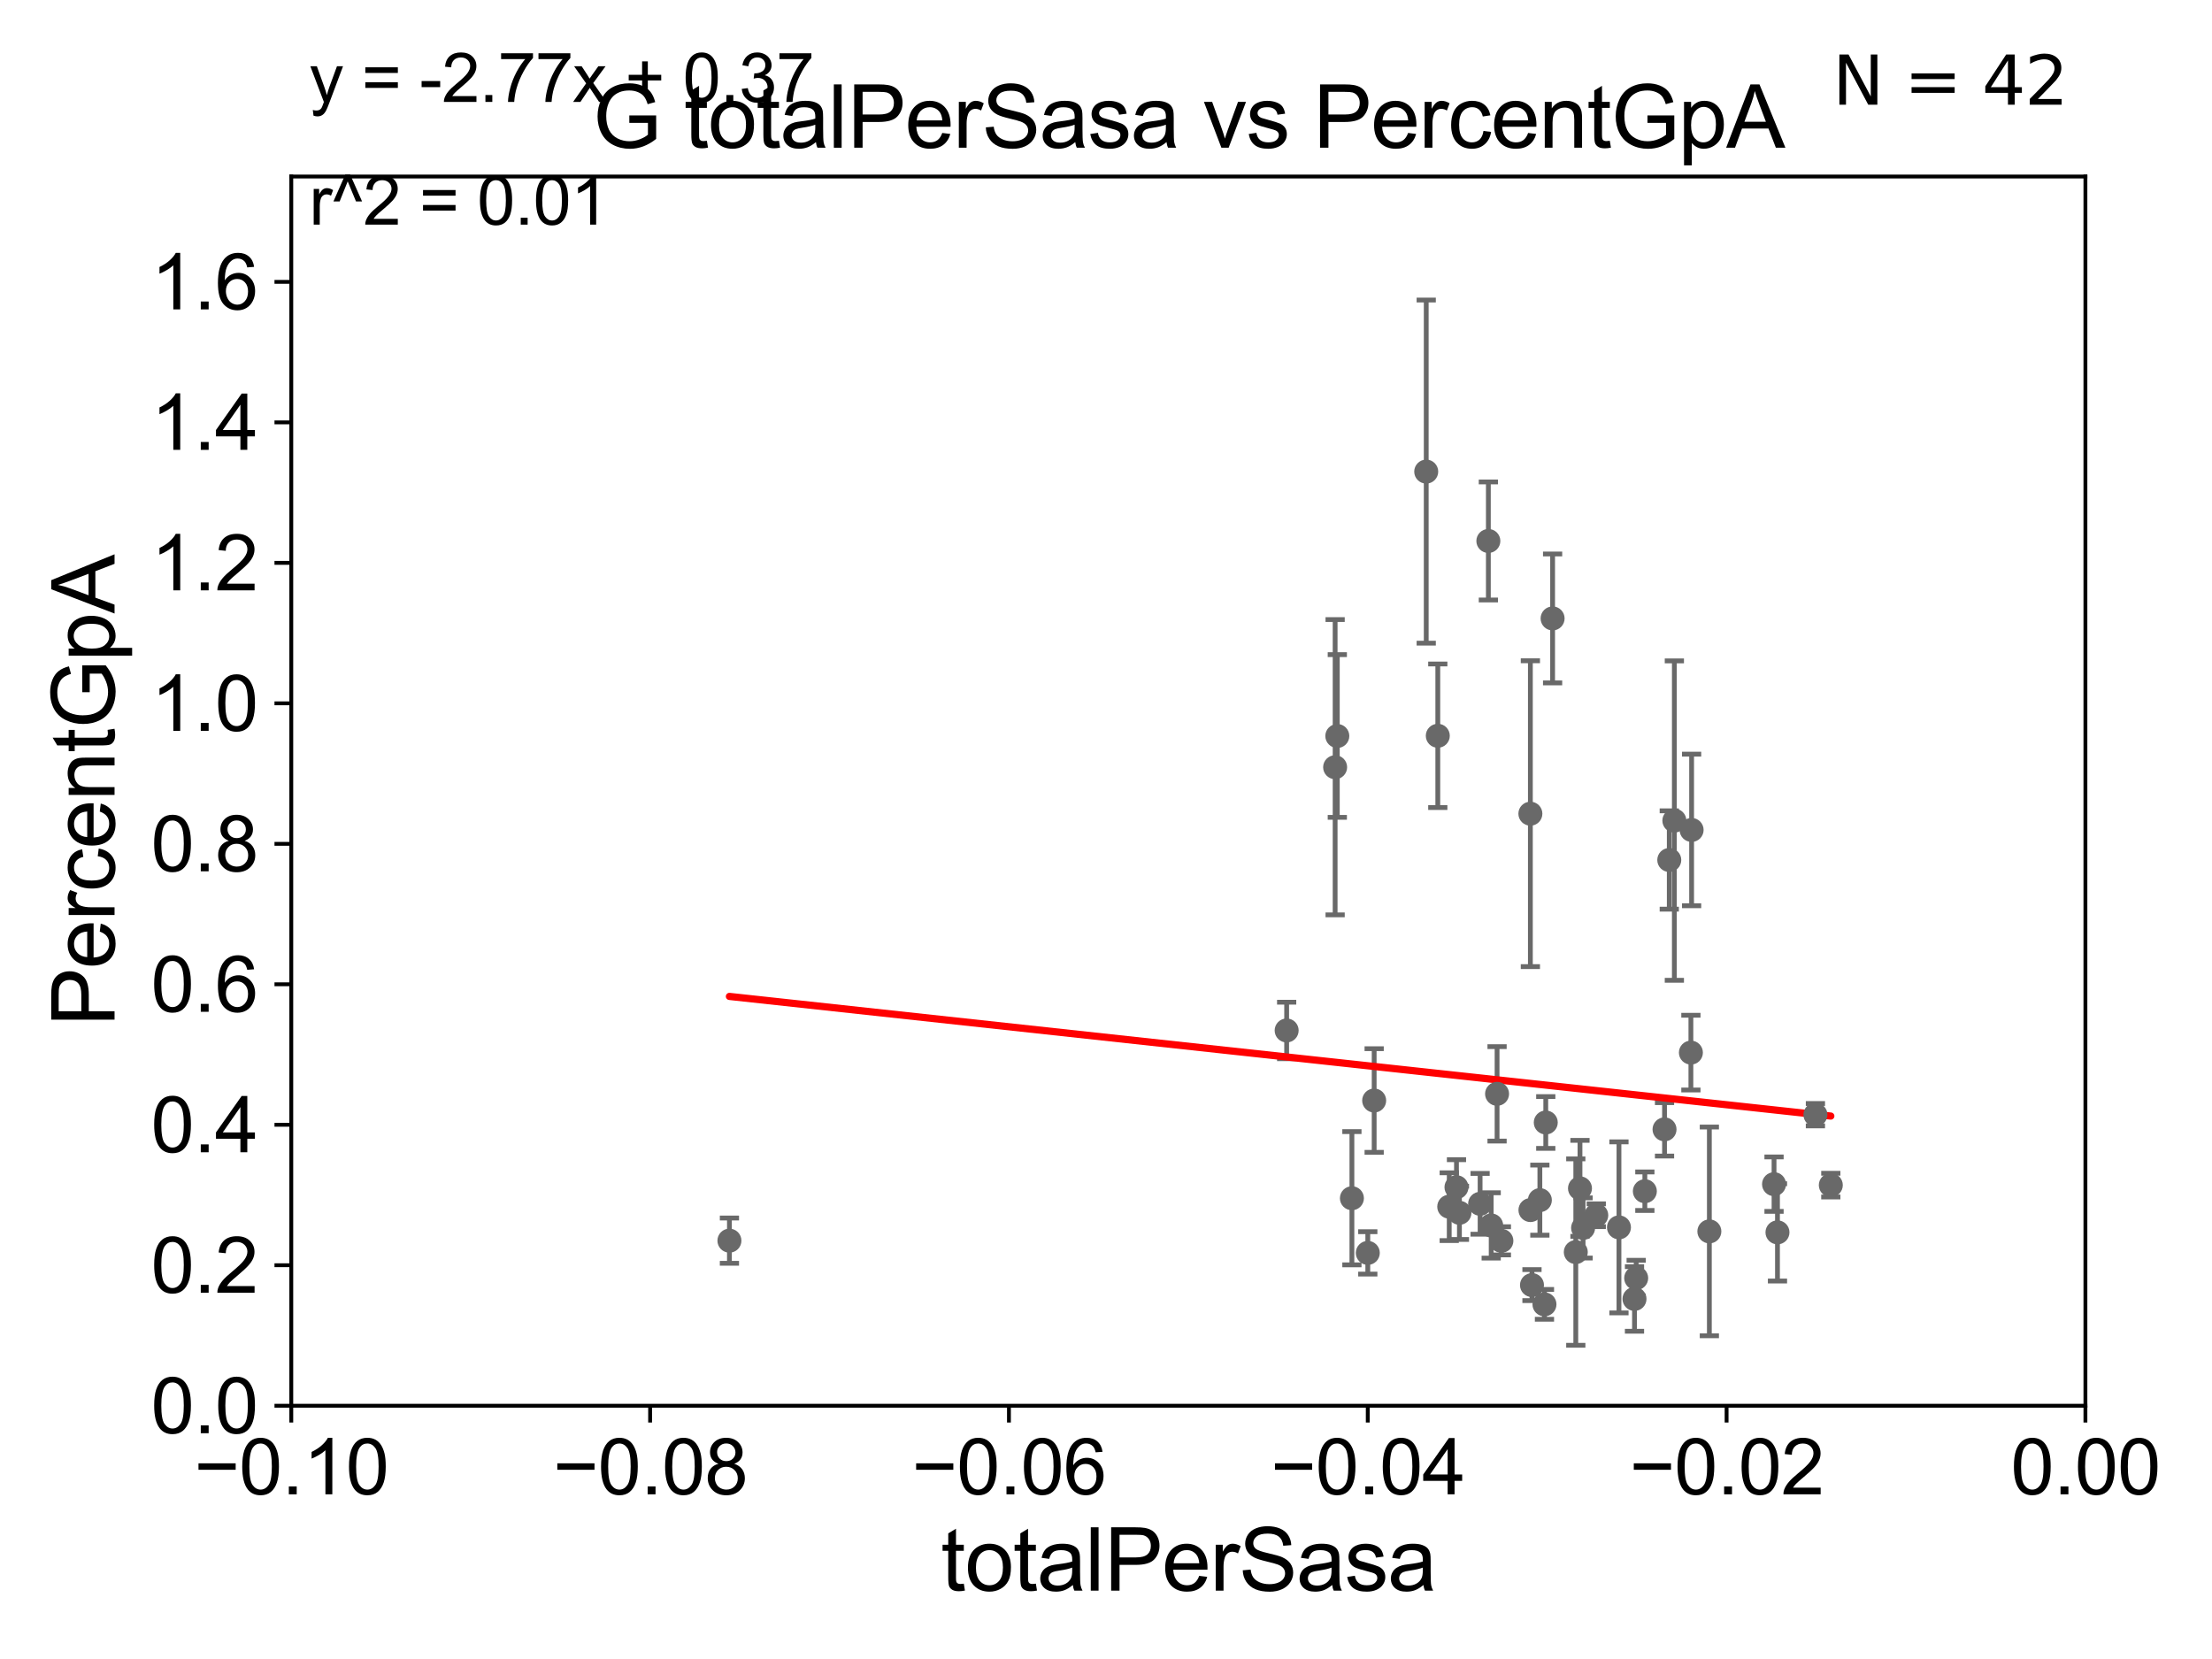 <?xml version="1.0" encoding="utf-8" standalone="no"?>
<!DOCTYPE svg PUBLIC "-//W3C//DTD SVG 1.1//EN"
  "http://www.w3.org/Graphics/SVG/1.1/DTD/svg11.dtd">
<svg xmlns:xlink="http://www.w3.org/1999/xlink" width="460.8pt" height="345.6pt" viewBox="0 0 460.8 345.6" xmlns="http://www.w3.org/2000/svg" version="1.1">
 <defs>
  <style type="text/css">*{stroke-linejoin: round; stroke-linecap: butt}</style>
 </defs>
 <g id="figure_1">
  <g id="patch_1">
   <path d="M 0 345.6 
L 460.8 345.6 
L 460.8 0 
L 0 0 
z
" style="fill: #ffffff"/>
  </g>
  <g id="axes_1">
   <g id="patch_2">
    <path d="M 60.68 292.84 
L 434.43 292.84 
L 434.43 36.775 
L 60.68 36.775 
z
" style="fill: #ffffff"/>
   </g>
   <g id="PathCollection_1">
    <defs>
     <path id="m8cfc35ff78" d="M 0 1.118 
C 0.297 1.118 0.581 1 0.791 0.791 
C 1 0.581 1.118 0.297 1.118 0 
C 1.118 -0.297 1 -0.581 0.791 -0.791 
C 0.581 -1 0.297 -1.118 0 -1.118 
C -0.297 -1.118 -0.581 -1 -0.791 -0.791 
C -1 -0.581 -1.118 -0.297 -1.118 0 
C -1.118 0.297 -1 0.581 -0.791 0.791 
C -0.581 1 -0.297 1.118 0 1.118 
z
" style="stroke: #696969"/>
    </defs>
    <g clip-path="url(#pf49c58fc4a)">
     <use xlink:href="#m8cfc35ff78" x="352.394" y="172.893" style="fill: #696969; stroke: #696969"/>
     <use xlink:href="#m8cfc35ff78" x="310.643" y="255.283" style="fill: #696969; stroke: #696969"/>
     <use xlink:href="#m8cfc35ff78" x="303.411" y="247.319" style="fill: #696969; stroke: #696969"/>
     <use xlink:href="#m8cfc35ff78" x="348.8" y="170.946" style="fill: #696969; stroke: #696969"/>
     <use xlink:href="#m8cfc35ff78" x="318.819" y="252.081" style="fill: #696969; stroke: #696969"/>
     <use xlink:href="#m8cfc35ff78" x="356.091" y="256.522" style="fill: #696969; stroke: #696969"/>
     <use xlink:href="#m8cfc35ff78" x="318.806" y="169.507" style="fill: #696969; stroke: #696969"/>
     <use xlink:href="#m8cfc35ff78" x="328.266" y="260.834" style="fill: #696969; stroke: #696969"/>
     <use xlink:href="#m8cfc35ff78" x="304.025" y="252.65" style="fill: #696969; stroke: #696969"/>
     <use xlink:href="#m8cfc35ff78" x="310.052" y="112.694" style="fill: #696969; stroke: #696969"/>
     <use xlink:href="#m8cfc35ff78" x="268.033" y="214.664" style="fill: #696969; stroke: #696969"/>
     <use xlink:href="#m8cfc35ff78" x="299.519" y="153.276" style="fill: #696969; stroke: #696969"/>
     <use xlink:href="#m8cfc35ff78" x="320.782" y="250.009" style="fill: #696969; stroke: #696969"/>
     <use xlink:href="#m8cfc35ff78" x="308.333" y="250.776" style="fill: #696969; stroke: #696969"/>
     <use xlink:href="#m8cfc35ff78" x="311.867" y="227.866" style="fill: #696969; stroke: #696969"/>
     <use xlink:href="#m8cfc35ff78" x="340.495" y="270.59" style="fill: #696969; stroke: #696969"/>
     <use xlink:href="#m8cfc35ff78" x="301.902" y="251.376" style="fill: #696969; stroke: #696969"/>
     <use xlink:href="#m8cfc35ff78" x="281.627" y="249.613" style="fill: #696969; stroke: #696969"/>
     <use xlink:href="#m8cfc35ff78" x="319.139" y="267.707" style="fill: #696969; stroke: #696969"/>
     <use xlink:href="#m8cfc35ff78" x="321.74" y="271.722" style="fill: #696969; stroke: #696969"/>
     <use xlink:href="#m8cfc35ff78" x="352.245" y="219.277" style="fill: #696969; stroke: #696969"/>
     <use xlink:href="#m8cfc35ff78" x="322.011" y="233.836" style="fill: #696969; stroke: #696969"/>
     <use xlink:href="#m8cfc35ff78" x="329.787" y="255.803" style="fill: #696969; stroke: #696969"/>
     <use xlink:href="#m8cfc35ff78" x="284.937" y="261.002" style="fill: #696969; stroke: #696969"/>
     <use xlink:href="#m8cfc35ff78" x="151.953" y="258.452" style="fill: #696969; stroke: #696969"/>
     <use xlink:href="#m8cfc35ff78" x="378.185" y="232.212" style="fill: #696969; stroke: #696969"/>
     <use xlink:href="#m8cfc35ff78" x="381.391" y="246.885" style="fill: #696969; stroke: #696969"/>
     <use xlink:href="#m8cfc35ff78" x="369.565" y="246.685" style="fill: #696969; stroke: #696969"/>
     <use xlink:href="#m8cfc35ff78" x="370.281" y="256.723" style="fill: #696969; stroke: #696969"/>
     <use xlink:href="#m8cfc35ff78" x="347.74" y="179.153" style="fill: #696969; stroke: #696969"/>
     <use xlink:href="#m8cfc35ff78" x="286.264" y="229.259" style="fill: #696969; stroke: #696969"/>
     <use xlink:href="#m8cfc35ff78" x="346.752" y="235.267" style="fill: #696969; stroke: #696969"/>
     <use xlink:href="#m8cfc35ff78" x="312.766" y="258.487" style="fill: #696969; stroke: #696969"/>
     <use xlink:href="#m8cfc35ff78" x="337.26" y="255.685" style="fill: #696969; stroke: #696969"/>
     <use xlink:href="#m8cfc35ff78" x="278.132" y="159.824" style="fill: #696969; stroke: #696969"/>
     <use xlink:href="#m8cfc35ff78" x="297.108" y="98.244" style="fill: #696969; stroke: #696969"/>
     <use xlink:href="#m8cfc35ff78" x="329.139" y="247.556" style="fill: #696969; stroke: #696969"/>
     <use xlink:href="#m8cfc35ff78" x="332.532" y="253.157" style="fill: #696969; stroke: #696969"/>
     <use xlink:href="#m8cfc35ff78" x="323.436" y="128.83" style="fill: #696969; stroke: #696969"/>
     <use xlink:href="#m8cfc35ff78" x="342.653" y="248.15" style="fill: #696969; stroke: #696969"/>
     <use xlink:href="#m8cfc35ff78" x="278.586" y="153.321" style="fill: #696969; stroke: #696969"/>
     <use xlink:href="#m8cfc35ff78" x="340.846" y="266.248" style="fill: #696969; stroke: #696969"/>
    </g>
   </g>
   <g id="matplotlib.axis_1">
    <g id="xtick_1">
     <g id="line2d_1">
      <defs>
       <path id="mc3122895e4" d="M 0 0 
L 0 3.5 
" style="stroke: #000000; stroke-width: 0.8"/>
      </defs>
      <g>
       <use xlink:href="#mc3122895e4" x="60.68" y="292.84" style="stroke: #000000; stroke-width: 0.8"/>
      </g>
     </g>
     <g id="text_1">
      <!-- −0.10 -->
      <g transform="translate(40.439 311.293)scale(0.16 -0.16)">
       <defs>
        <path id="ArialMT-2212" d="M 3381 1997 
L 356 1997 
L 356 2522 
L 3381 2522 
L 3381 1997 
z
" transform="scale(0.016)"/>
        <path id="ArialMT-30" d="M 266 2259 
Q 266 3072 433 3567 
Q 600 4063 929 4331 
Q 1259 4600 1759 4600 
Q 2128 4600 2406 4451 
Q 2684 4303 2865 4023 
Q 3047 3744 3150 3342 
Q 3253 2941 3253 2259 
Q 3253 1453 3087 958 
Q 2922 463 2592 192 
Q 2263 -78 1759 -78 
Q 1097 -78 719 397 
Q 266 969 266 2259 
z
M 844 2259 
Q 844 1131 1108 757 
Q 1372 384 1759 384 
Q 2147 384 2411 759 
Q 2675 1134 2675 2259 
Q 2675 3391 2411 3762 
Q 2147 4134 1753 4134 
Q 1366 4134 1134 3806 
Q 844 3388 844 2259 
z
" transform="scale(0.016)"/>
        <path id="ArialMT-2e" d="M 581 0 
L 581 641 
L 1222 641 
L 1222 0 
L 581 0 
z
" transform="scale(0.016)"/>
        <path id="ArialMT-31" d="M 2384 0 
L 1822 0 
L 1822 3584 
Q 1619 3391 1289 3197 
Q 959 3003 697 2906 
L 697 3450 
Q 1169 3672 1522 3987 
Q 1875 4303 2022 4600 
L 2384 4600 
L 2384 0 
z
" transform="scale(0.016)"/>
       </defs>
       <use xlink:href="#ArialMT-2212"/>
       <use xlink:href="#ArialMT-30" x="58.398"/>
       <use xlink:href="#ArialMT-2e" x="114.014"/>
       <use xlink:href="#ArialMT-31" x="141.797"/>
       <use xlink:href="#ArialMT-30" x="197.412"/>
      </g>
     </g>
    </g>
    <g id="xtick_2">
     <g id="line2d_2">
      <g>
       <use xlink:href="#mc3122895e4" x="135.43" y="292.84" style="stroke: #000000; stroke-width: 0.8"/>
      </g>
     </g>
     <g id="text_2">
      <!-- −0.08 -->
      <g transform="translate(115.189 311.293)scale(0.16 -0.16)">
       <defs>
        <path id="ArialMT-38" d="M 1131 2484 
Q 781 2613 612 2850 
Q 444 3088 444 3419 
Q 444 3919 803 4259 
Q 1163 4600 1759 4600 
Q 2359 4600 2725 4251 
Q 3091 3903 3091 3403 
Q 3091 3084 2923 2848 
Q 2756 2613 2416 2484 
Q 2838 2347 3058 2040 
Q 3278 1734 3278 1309 
Q 3278 722 2862 322 
Q 2447 -78 1769 -78 
Q 1091 -78 675 323 
Q 259 725 259 1325 
Q 259 1772 486 2073 
Q 713 2375 1131 2484 
z
M 1019 3438 
Q 1019 3113 1228 2906 
Q 1438 2700 1772 2700 
Q 2097 2700 2305 2904 
Q 2513 3109 2513 3406 
Q 2513 3716 2298 3927 
Q 2084 4138 1766 4138 
Q 1444 4138 1231 3931 
Q 1019 3725 1019 3438 
z
M 838 1322 
Q 838 1081 952 856 
Q 1066 631 1291 507 
Q 1516 384 1775 384 
Q 2178 384 2440 643 
Q 2703 903 2703 1303 
Q 2703 1709 2433 1975 
Q 2163 2241 1756 2241 
Q 1359 2241 1098 1978 
Q 838 1716 838 1322 
z
" transform="scale(0.016)"/>
       </defs>
       <use xlink:href="#ArialMT-2212"/>
       <use xlink:href="#ArialMT-30" x="58.398"/>
       <use xlink:href="#ArialMT-2e" x="114.014"/>
       <use xlink:href="#ArialMT-30" x="141.797"/>
       <use xlink:href="#ArialMT-38" x="197.412"/>
      </g>
     </g>
    </g>
    <g id="xtick_3">
     <g id="line2d_3">
      <g>
       <use xlink:href="#mc3122895e4" x="210.18" y="292.84" style="stroke: #000000; stroke-width: 0.8"/>
      </g>
     </g>
     <g id="text_3">
      <!-- −0.06 -->
      <g transform="translate(189.939 311.293)scale(0.16 -0.16)">
       <defs>
        <path id="ArialMT-36" d="M 3184 3459 
L 2625 3416 
Q 2550 3747 2413 3897 
Q 2184 4138 1850 4138 
Q 1581 4138 1378 3988 
Q 1113 3794 959 3422 
Q 806 3050 800 2363 
Q 1003 2672 1297 2822 
Q 1591 2972 1913 2972 
Q 2475 2972 2870 2558 
Q 3266 2144 3266 1488 
Q 3266 1056 3080 686 
Q 2894 316 2569 119 
Q 2244 -78 1831 -78 
Q 1128 -78 684 439 
Q 241 956 241 2144 
Q 241 3472 731 4075 
Q 1159 4600 1884 4600 
Q 2425 4600 2770 4297 
Q 3116 3994 3184 3459 
z
M 888 1484 
Q 888 1194 1011 928 
Q 1134 663 1356 523 
Q 1578 384 1822 384 
Q 2178 384 2434 671 
Q 2691 959 2691 1453 
Q 2691 1928 2437 2201 
Q 2184 2475 1800 2475 
Q 1419 2475 1153 2201 
Q 888 1928 888 1484 
z
" transform="scale(0.016)"/>
       </defs>
       <use xlink:href="#ArialMT-2212"/>
       <use xlink:href="#ArialMT-30" x="58.398"/>
       <use xlink:href="#ArialMT-2e" x="114.014"/>
       <use xlink:href="#ArialMT-30" x="141.797"/>
       <use xlink:href="#ArialMT-36" x="197.412"/>
      </g>
     </g>
    </g>
    <g id="xtick_4">
     <g id="line2d_4">
      <g>
       <use xlink:href="#mc3122895e4" x="284.93" y="292.84" style="stroke: #000000; stroke-width: 0.8"/>
      </g>
     </g>
     <g id="text_4">
      <!-- −0.04 -->
      <g transform="translate(264.689 311.293)scale(0.16 -0.16)">
       <defs>
        <path id="ArialMT-34" d="M 2069 0 
L 2069 1097 
L 81 1097 
L 81 1613 
L 2172 4581 
L 2631 4581 
L 2631 1613 
L 3250 1613 
L 3250 1097 
L 2631 1097 
L 2631 0 
L 2069 0 
z
M 2069 1613 
L 2069 3678 
L 634 1613 
L 2069 1613 
z
" transform="scale(0.016)"/>
       </defs>
       <use xlink:href="#ArialMT-2212"/>
       <use xlink:href="#ArialMT-30" x="58.398"/>
       <use xlink:href="#ArialMT-2e" x="114.014"/>
       <use xlink:href="#ArialMT-30" x="141.797"/>
       <use xlink:href="#ArialMT-34" x="197.412"/>
      </g>
     </g>
    </g>
    <g id="xtick_5">
     <g id="line2d_5">
      <g>
       <use xlink:href="#mc3122895e4" x="359.68" y="292.84" style="stroke: #000000; stroke-width: 0.8"/>
      </g>
     </g>
     <g id="text_5">
      <!-- −0.02 -->
      <g transform="translate(339.439 311.293)scale(0.16 -0.16)">
       <defs>
        <path id="ArialMT-32" d="M 3222 541 
L 3222 0 
L 194 0 
Q 188 203 259 391 
Q 375 700 629 1000 
Q 884 1300 1366 1694 
Q 2113 2306 2375 2664 
Q 2638 3022 2638 3341 
Q 2638 3675 2398 3904 
Q 2159 4134 1775 4134 
Q 1369 4134 1125 3890 
Q 881 3647 878 3216 
L 300 3275 
Q 359 3922 746 4261 
Q 1134 4600 1788 4600 
Q 2447 4600 2831 4234 
Q 3216 3869 3216 3328 
Q 3216 3053 3103 2787 
Q 2991 2522 2730 2228 
Q 2469 1934 1863 1422 
Q 1356 997 1212 845 
Q 1069 694 975 541 
L 3222 541 
z
" transform="scale(0.016)"/>
       </defs>
       <use xlink:href="#ArialMT-2212"/>
       <use xlink:href="#ArialMT-30" x="58.398"/>
       <use xlink:href="#ArialMT-2e" x="114.014"/>
       <use xlink:href="#ArialMT-30" x="141.797"/>
       <use xlink:href="#ArialMT-32" x="197.412"/>
      </g>
     </g>
    </g>
    <g id="xtick_6">
     <g id="line2d_6">
      <g>
       <use xlink:href="#mc3122895e4" x="434.43" y="292.84" style="stroke: #000000; stroke-width: 0.8"/>
      </g>
     </g>
     <g id="text_6">
      <!-- 0.00 -->
      <g transform="translate(418.861 311.293)scale(0.16 -0.16)">
       <use xlink:href="#ArialMT-30"/>
       <use xlink:href="#ArialMT-2e" x="55.615"/>
       <use xlink:href="#ArialMT-30" x="83.398"/>
       <use xlink:href="#ArialMT-30" x="139.014"/>
      </g>
     </g>
    </g>
    <g id="text_7">
     <!-- totalPerSasa -->
     <g transform="translate(196.027 331.357)scale(0.18 -0.18)">
      <defs>
       <path id="ArialMT-74" d="M 1650 503 
L 1731 6 
Q 1494 -44 1306 -44 
Q 1000 -44 831 53 
Q 663 150 594 308 
Q 525 466 525 972 
L 525 2881 
L 113 2881 
L 113 3319 
L 525 3319 
L 525 4141 
L 1084 4478 
L 1084 3319 
L 1650 3319 
L 1650 2881 
L 1084 2881 
L 1084 941 
Q 1084 700 1114 631 
Q 1144 563 1211 522 
Q 1278 481 1403 481 
Q 1497 481 1650 503 
z
" transform="scale(0.016)"/>
       <path id="ArialMT-6f" d="M 213 1659 
Q 213 2581 725 3025 
Q 1153 3394 1769 3394 
Q 2453 3394 2887 2945 
Q 3322 2497 3322 1706 
Q 3322 1066 3130 698 
Q 2938 331 2570 128 
Q 2203 -75 1769 -75 
Q 1072 -75 642 372 
Q 213 819 213 1659 
z
M 791 1659 
Q 791 1022 1069 705 
Q 1347 388 1769 388 
Q 2188 388 2466 706 
Q 2744 1025 2744 1678 
Q 2744 2294 2464 2611 
Q 2184 2928 1769 2928 
Q 1347 2928 1069 2612 
Q 791 2297 791 1659 
z
" transform="scale(0.016)"/>
       <path id="ArialMT-61" d="M 2588 409 
Q 2275 144 1986 34 
Q 1697 -75 1366 -75 
Q 819 -75 525 192 
Q 231 459 231 875 
Q 231 1119 342 1320 
Q 453 1522 633 1644 
Q 813 1766 1038 1828 
Q 1203 1872 1538 1913 
Q 2219 1994 2541 2106 
Q 2544 2222 2544 2253 
Q 2544 2597 2384 2738 
Q 2169 2928 1744 2928 
Q 1347 2928 1158 2789 
Q 969 2650 878 2297 
L 328 2372 
Q 403 2725 575 2942 
Q 747 3159 1072 3276 
Q 1397 3394 1825 3394 
Q 2250 3394 2515 3294 
Q 2781 3194 2906 3042 
Q 3031 2891 3081 2659 
Q 3109 2516 3109 2141 
L 3109 1391 
Q 3109 606 3145 398 
Q 3181 191 3288 0 
L 2700 0 
Q 2613 175 2588 409 
z
M 2541 1666 
Q 2234 1541 1622 1453 
Q 1275 1403 1131 1340 
Q 988 1278 909 1158 
Q 831 1038 831 891 
Q 831 666 1001 516 
Q 1172 366 1500 366 
Q 1825 366 2078 508 
Q 2331 650 2450 897 
Q 2541 1088 2541 1459 
L 2541 1666 
z
" transform="scale(0.016)"/>
       <path id="ArialMT-6c" d="M 409 0 
L 409 4581 
L 972 4581 
L 972 0 
L 409 0 
z
" transform="scale(0.016)"/>
       <path id="ArialMT-50" d="M 494 0 
L 494 4581 
L 2222 4581 
Q 2678 4581 2919 4538 
Q 3256 4481 3484 4323 
Q 3713 4166 3852 3881 
Q 3991 3597 3991 3256 
Q 3991 2672 3619 2267 
Q 3247 1863 2275 1863 
L 1100 1863 
L 1100 0 
L 494 0 
z
M 1100 2403 
L 2284 2403 
Q 2872 2403 3119 2622 
Q 3366 2841 3366 3238 
Q 3366 3525 3220 3729 
Q 3075 3934 2838 4000 
Q 2684 4041 2272 4041 
L 1100 4041 
L 1100 2403 
z
" transform="scale(0.016)"/>
       <path id="ArialMT-65" d="M 2694 1069 
L 3275 997 
Q 3138 488 2766 206 
Q 2394 -75 1816 -75 
Q 1088 -75 661 373 
Q 234 822 234 1631 
Q 234 2469 665 2931 
Q 1097 3394 1784 3394 
Q 2450 3394 2872 2941 
Q 3294 2488 3294 1666 
Q 3294 1616 3291 1516 
L 816 1516 
Q 847 969 1125 678 
Q 1403 388 1819 388 
Q 2128 388 2347 550 
Q 2566 713 2694 1069 
z
M 847 1978 
L 2700 1978 
Q 2663 2397 2488 2606 
Q 2219 2931 1791 2931 
Q 1403 2931 1139 2672 
Q 875 2413 847 1978 
z
" transform="scale(0.016)"/>
       <path id="ArialMT-72" d="M 416 0 
L 416 3319 
L 922 3319 
L 922 2816 
Q 1116 3169 1280 3281 
Q 1444 3394 1641 3394 
Q 1925 3394 2219 3213 
L 2025 2691 
Q 1819 2813 1613 2813 
Q 1428 2813 1281 2702 
Q 1134 2591 1072 2394 
Q 978 2094 978 1738 
L 978 0 
L 416 0 
z
" transform="scale(0.016)"/>
       <path id="ArialMT-53" d="M 288 1472 
L 859 1522 
Q 900 1178 1048 958 
Q 1197 738 1509 602 
Q 1822 466 2213 466 
Q 2559 466 2825 569 
Q 3091 672 3220 851 
Q 3350 1031 3350 1244 
Q 3350 1459 3225 1620 
Q 3100 1781 2813 1891 
Q 2628 1963 1997 2114 
Q 1366 2266 1113 2400 
Q 784 2572 623 2826 
Q 463 3081 463 3397 
Q 463 3744 659 4045 
Q 856 4347 1234 4503 
Q 1613 4659 2075 4659 
Q 2584 4659 2973 4495 
Q 3363 4331 3572 4012 
Q 3781 3694 3797 3291 
L 3216 3247 
Q 3169 3681 2898 3903 
Q 2628 4125 2100 4125 
Q 1550 4125 1298 3923 
Q 1047 3722 1047 3438 
Q 1047 3191 1225 3031 
Q 1400 2872 2139 2705 
Q 2878 2538 3153 2413 
Q 3553 2228 3743 1945 
Q 3934 1663 3934 1294 
Q 3934 928 3725 604 
Q 3516 281 3123 101 
Q 2731 -78 2241 -78 
Q 1619 -78 1198 103 
Q 778 284 539 648 
Q 300 1013 288 1472 
z
" transform="scale(0.016)"/>
       <path id="ArialMT-73" d="M 197 991 
L 753 1078 
Q 800 744 1014 566 
Q 1228 388 1613 388 
Q 2000 388 2187 545 
Q 2375 703 2375 916 
Q 2375 1106 2209 1216 
Q 2094 1291 1634 1406 
Q 1016 1563 777 1677 
Q 538 1791 414 1992 
Q 291 2194 291 2438 
Q 291 2659 392 2848 
Q 494 3038 669 3163 
Q 800 3259 1026 3326 
Q 1253 3394 1513 3394 
Q 1903 3394 2198 3281 
Q 2494 3169 2634 2976 
Q 2775 2784 2828 2463 
L 2278 2388 
Q 2241 2644 2061 2787 
Q 1881 2931 1553 2931 
Q 1166 2931 1000 2803 
Q 834 2675 834 2503 
Q 834 2394 903 2306 
Q 972 2216 1119 2156 
Q 1203 2125 1616 2013 
Q 2213 1853 2448 1751 
Q 2684 1650 2818 1456 
Q 2953 1263 2953 975 
Q 2953 694 2789 445 
Q 2625 197 2315 61 
Q 2006 -75 1616 -75 
Q 969 -75 630 194 
Q 291 463 197 991 
z
" transform="scale(0.016)"/>
      </defs>
      <use xlink:href="#ArialMT-74"/>
      <use xlink:href="#ArialMT-6f" x="27.783"/>
      <use xlink:href="#ArialMT-74" x="83.398"/>
      <use xlink:href="#ArialMT-61" x="111.182"/>
      <use xlink:href="#ArialMT-6c" x="166.797"/>
      <use xlink:href="#ArialMT-50" x="189.014"/>
      <use xlink:href="#ArialMT-65" x="255.713"/>
      <use xlink:href="#ArialMT-72" x="311.328"/>
      <use xlink:href="#ArialMT-53" x="344.629"/>
      <use xlink:href="#ArialMT-61" x="411.328"/>
      <use xlink:href="#ArialMT-73" x="466.943"/>
      <use xlink:href="#ArialMT-61" x="516.943"/>
     </g>
    </g>
   </g>
   <g id="matplotlib.axis_2">
    <g id="ytick_1">
     <g id="line2d_7">
      <defs>
       <path id="m39b05e56d3" d="M 0 0 
L -3.5 0 
" style="stroke: #000000; stroke-width: 0.8"/>
      </defs>
      <g>
       <use xlink:href="#m39b05e56d3" x="60.68" y="292.84" style="stroke: #000000; stroke-width: 0.8"/>
      </g>
     </g>
     <g id="text_8">
      <!-- 0.0 -->
      <g transform="translate(31.44 298.566)scale(0.16 -0.16)">
       <use xlink:href="#ArialMT-30"/>
       <use xlink:href="#ArialMT-2e" x="55.615"/>
       <use xlink:href="#ArialMT-30" x="83.398"/>
      </g>
     </g>
    </g>
    <g id="ytick_2">
     <g id="line2d_8">
      <g>
       <use xlink:href="#m39b05e56d3" x="60.68" y="263.575" style="stroke: #000000; stroke-width: 0.8"/>
      </g>
     </g>
     <g id="text_9">
      <!-- 0.2 -->
      <g transform="translate(31.44 269.302)scale(0.16 -0.16)">
       <use xlink:href="#ArialMT-30"/>
       <use xlink:href="#ArialMT-2e" x="55.615"/>
       <use xlink:href="#ArialMT-32" x="83.398"/>
      </g>
     </g>
    </g>
    <g id="ytick_3">
     <g id="line2d_9">
      <g>
       <use xlink:href="#m39b05e56d3" x="60.68" y="234.311" style="stroke: #000000; stroke-width: 0.8"/>
      </g>
     </g>
     <g id="text_10">
      <!-- 0.4 -->
      <g transform="translate(31.44 240.037)scale(0.16 -0.16)">
       <use xlink:href="#ArialMT-30"/>
       <use xlink:href="#ArialMT-2e" x="55.615"/>
       <use xlink:href="#ArialMT-34" x="83.398"/>
      </g>
     </g>
    </g>
    <g id="ytick_4">
     <g id="line2d_10">
      <g>
       <use xlink:href="#m39b05e56d3" x="60.68" y="205.046" style="stroke: #000000; stroke-width: 0.8"/>
      </g>
     </g>
     <g id="text_11">
      <!-- 0.6 -->
      <g transform="translate(31.44 210.772)scale(0.16 -0.16)">
       <use xlink:href="#ArialMT-30"/>
       <use xlink:href="#ArialMT-2e" x="55.615"/>
       <use xlink:href="#ArialMT-36" x="83.398"/>
      </g>
     </g>
    </g>
    <g id="ytick_5">
     <g id="line2d_11">
      <g>
       <use xlink:href="#m39b05e56d3" x="60.68" y="175.782" style="stroke: #000000; stroke-width: 0.8"/>
      </g>
     </g>
     <g id="text_12">
      <!-- 0.8 -->
      <g transform="translate(31.44 181.508)scale(0.16 -0.16)">
       <use xlink:href="#ArialMT-30"/>
       <use xlink:href="#ArialMT-2e" x="55.615"/>
       <use xlink:href="#ArialMT-38" x="83.398"/>
      </g>
     </g>
    </g>
    <g id="ytick_6">
     <g id="line2d_12">
      <g>
       <use xlink:href="#m39b05e56d3" x="60.68" y="146.517" style="stroke: #000000; stroke-width: 0.8"/>
      </g>
     </g>
     <g id="text_13">
      <!-- 1.0 -->
      <g transform="translate(31.44 152.243)scale(0.16 -0.16)">
       <use xlink:href="#ArialMT-31"/>
       <use xlink:href="#ArialMT-2e" x="55.615"/>
       <use xlink:href="#ArialMT-30" x="83.398"/>
      </g>
     </g>
    </g>
    <g id="ytick_7">
     <g id="line2d_13">
      <g>
       <use xlink:href="#m39b05e56d3" x="60.68" y="117.252" style="stroke: #000000; stroke-width: 0.8"/>
      </g>
     </g>
     <g id="text_14">
      <!-- 1.2 -->
      <g transform="translate(31.44 122.979)scale(0.16 -0.16)">
       <use xlink:href="#ArialMT-31"/>
       <use xlink:href="#ArialMT-2e" x="55.615"/>
       <use xlink:href="#ArialMT-32" x="83.398"/>
      </g>
     </g>
    </g>
    <g id="ytick_8">
     <g id="line2d_14">
      <g>
       <use xlink:href="#m39b05e56d3" x="60.68" y="87.988" style="stroke: #000000; stroke-width: 0.8"/>
      </g>
     </g>
     <g id="text_15">
      <!-- 1.4 -->
      <g transform="translate(31.44 93.714)scale(0.16 -0.16)">
       <use xlink:href="#ArialMT-31"/>
       <use xlink:href="#ArialMT-2e" x="55.615"/>
       <use xlink:href="#ArialMT-34" x="83.398"/>
      </g>
     </g>
    </g>
    <g id="ytick_9">
     <g id="line2d_15">
      <g>
       <use xlink:href="#m39b05e56d3" x="60.68" y="58.723" style="stroke: #000000; stroke-width: 0.8"/>
      </g>
     </g>
     <g id="text_16">
      <!-- 1.6 -->
      <g transform="translate(31.44 64.45)scale(0.16 -0.16)">
       <use xlink:href="#ArialMT-31"/>
       <use xlink:href="#ArialMT-2e" x="55.615"/>
       <use xlink:href="#ArialMT-36" x="83.398"/>
      </g>
     </g>
    </g>
    <g id="text_17">
     <!-- PercentGpA -->
     <g transform="translate(23.863 213.831)rotate(-90)scale(0.18 -0.18)">
      <defs>
       <path id="ArialMT-63" d="M 2588 1216 
L 3141 1144 
Q 3050 572 2676 248 
Q 2303 -75 1759 -75 
Q 1078 -75 664 370 
Q 250 816 250 1647 
Q 250 2184 428 2587 
Q 606 2991 970 3192 
Q 1334 3394 1763 3394 
Q 2303 3394 2647 3120 
Q 2991 2847 3088 2344 
L 2541 2259 
Q 2463 2594 2264 2762 
Q 2066 2931 1784 2931 
Q 1359 2931 1093 2626 
Q 828 2322 828 1663 
Q 828 994 1084 691 
Q 1341 388 1753 388 
Q 2084 388 2306 591 
Q 2528 794 2588 1216 
z
" transform="scale(0.016)"/>
       <path id="ArialMT-6e" d="M 422 0 
L 422 3319 
L 928 3319 
L 928 2847 
Q 1294 3394 1984 3394 
Q 2284 3394 2536 3286 
Q 2788 3178 2913 3003 
Q 3038 2828 3088 2588 
Q 3119 2431 3119 2041 
L 3119 0 
L 2556 0 
L 2556 2019 
Q 2556 2363 2490 2533 
Q 2425 2703 2258 2804 
Q 2091 2906 1866 2906 
Q 1506 2906 1245 2678 
Q 984 2450 984 1813 
L 984 0 
L 422 0 
z
" transform="scale(0.016)"/>
       <path id="ArialMT-47" d="M 2638 1797 
L 2638 2334 
L 4578 2338 
L 4578 638 
Q 4131 281 3656 101 
Q 3181 -78 2681 -78 
Q 2006 -78 1454 211 
Q 903 500 622 1047 
Q 341 1594 341 2269 
Q 341 2938 620 3517 
Q 900 4097 1425 4378 
Q 1950 4659 2634 4659 
Q 3131 4659 3532 4498 
Q 3934 4338 4162 4050 
Q 4391 3763 4509 3300 
L 3963 3150 
Q 3859 3500 3706 3700 
Q 3553 3900 3268 4020 
Q 2984 4141 2638 4141 
Q 2222 4141 1919 4014 
Q 1616 3888 1430 3681 
Q 1244 3475 1141 3228 
Q 966 2803 966 2306 
Q 966 1694 1177 1281 
Q 1388 869 1791 669 
Q 2194 469 2647 469 
Q 3041 469 3416 620 
Q 3791 772 3984 944 
L 3984 1797 
L 2638 1797 
z
" transform="scale(0.016)"/>
       <path id="ArialMT-70" d="M 422 -1272 
L 422 3319 
L 934 3319 
L 934 2888 
Q 1116 3141 1344 3267 
Q 1572 3394 1897 3394 
Q 2322 3394 2647 3175 
Q 2972 2956 3137 2557 
Q 3303 2159 3303 1684 
Q 3303 1175 3120 767 
Q 2938 359 2589 142 
Q 2241 -75 1856 -75 
Q 1575 -75 1351 44 
Q 1128 163 984 344 
L 984 -1272 
L 422 -1272 
z
M 931 1641 
Q 931 1000 1190 694 
Q 1450 388 1819 388 
Q 2194 388 2461 705 
Q 2728 1022 2728 1688 
Q 2728 2322 2467 2637 
Q 2206 2953 1844 2953 
Q 1484 2953 1207 2617 
Q 931 2281 931 1641 
z
" transform="scale(0.016)"/>
       <path id="ArialMT-41" d="M -9 0 
L 1750 4581 
L 2403 4581 
L 4278 0 
L 3588 0 
L 3053 1388 
L 1138 1388 
L 634 0 
L -9 0 
z
M 1313 1881 
L 2866 1881 
L 2388 3150 
Q 2169 3728 2063 4100 
Q 1975 3659 1816 3225 
L 1313 1881 
z
" transform="scale(0.016)"/>
      </defs>
      <use xlink:href="#ArialMT-50"/>
      <use xlink:href="#ArialMT-65" x="66.699"/>
      <use xlink:href="#ArialMT-72" x="122.314"/>
      <use xlink:href="#ArialMT-63" x="155.615"/>
      <use xlink:href="#ArialMT-65" x="205.615"/>
      <use xlink:href="#ArialMT-6e" x="261.23"/>
      <use xlink:href="#ArialMT-74" x="316.846"/>
      <use xlink:href="#ArialMT-47" x="344.629"/>
      <use xlink:href="#ArialMT-70" x="422.412"/>
      <use xlink:href="#ArialMT-41" x="478.027"/>
     </g>
    </g>
   </g>
   <g id="LineCollection_1">
    <path d="M 352.394 188.684 
L 352.394 157.102 
" clip-path="url(#pf49c58fc4a)" style="fill: none; stroke: #696969"/>
    <path d="M 310.643 262.089 
L 310.643 248.477 
" clip-path="url(#pf49c58fc4a)" style="fill: none; stroke: #696969"/>
    <path d="M 303.411 253.048 
L 303.411 241.591 
" clip-path="url(#pf49c58fc4a)" style="fill: none; stroke: #696969"/>
    <path d="M 348.8 204.216 
L 348.8 137.675 
" clip-path="url(#pf49c58fc4a)" style="fill: none; stroke: #696969"/>
    <path d="M 318.819 253.009 
L 318.819 251.154 
" clip-path="url(#pf49c58fc4a)" style="fill: none; stroke: #696969"/>
    <path d="M 356.091 278.265 
L 356.091 234.779 
" clip-path="url(#pf49c58fc4a)" style="fill: none; stroke: #696969"/>
    <path d="M 318.806 201.362 
L 318.806 137.652 
" clip-path="url(#pf49c58fc4a)" style="fill: none; stroke: #696969"/>
    <path d="M 328.266 280.25 
L 328.266 241.418 
" clip-path="url(#pf49c58fc4a)" style="fill: none; stroke: #696969"/>
    <path d="M 304.025 258.203 
L 304.025 247.098 
" clip-path="url(#pf49c58fc4a)" style="fill: none; stroke: #696969"/>
    <path d="M 310.052 124.987 
L 310.052 100.401 
" clip-path="url(#pf49c58fc4a)" style="fill: none; stroke: #696969"/>
    <path d="M 268.033 220.552 
L 268.033 208.777 
" clip-path="url(#pf49c58fc4a)" style="fill: none; stroke: #696969"/>
    <path d="M 299.519 168.229 
L 299.519 138.323 
" clip-path="url(#pf49c58fc4a)" style="fill: none; stroke: #696969"/>
    <path d="M 320.782 257.312 
L 320.782 242.705 
" clip-path="url(#pf49c58fc4a)" style="fill: none; stroke: #696969"/>
    <path d="M 308.333 257.105 
L 308.333 244.446 
" clip-path="url(#pf49c58fc4a)" style="fill: none; stroke: #696969"/>
    <path d="M 311.867 237.702 
L 311.867 218.03 
" clip-path="url(#pf49c58fc4a)" style="fill: none; stroke: #696969"/>
    <path d="M 340.495 277.318 
L 340.495 263.863 
" clip-path="url(#pf49c58fc4a)" style="fill: none; stroke: #696969"/>
    <path d="M 301.902 258.437 
L 301.902 244.315 
" clip-path="url(#pf49c58fc4a)" style="fill: none; stroke: #696969"/>
    <path d="M 281.627 263.493 
L 281.627 235.733 
" clip-path="url(#pf49c58fc4a)" style="fill: none; stroke: #696969"/>
    <path d="M 319.139 270.937 
L 319.139 264.478 
" clip-path="url(#pf49c58fc4a)" style="fill: none; stroke: #696969"/>
    <path d="M 321.74 274.828 
L 321.74 268.615 
" clip-path="url(#pf49c58fc4a)" style="fill: none; stroke: #696969"/>
    <path d="M 352.245 227.063 
L 352.245 211.491 
" clip-path="url(#pf49c58fc4a)" style="fill: none; stroke: #696969"/>
    <path d="M 322.011 239.232 
L 322.011 228.441 
" clip-path="url(#pf49c58fc4a)" style="fill: none; stroke: #696969"/>
    <path d="M 329.787 262.07 
L 329.787 249.537 
" clip-path="url(#pf49c58fc4a)" style="fill: none; stroke: #696969"/>
    <path d="M 284.937 265.417 
L 284.937 256.587 
" clip-path="url(#pf49c58fc4a)" style="fill: none; stroke: #696969"/>
    <path d="M 151.953 263.167 
L 151.953 253.737 
" clip-path="url(#pf49c58fc4a)" style="fill: none; stroke: #696969"/>
    <path d="M 378.185 234.539 
L 378.185 229.884 
" clip-path="url(#pf49c58fc4a)" style="fill: none; stroke: #696969"/>
    <path d="M 381.391 249.355 
L 381.391 244.416 
" clip-path="url(#pf49c58fc4a)" style="fill: none; stroke: #696969"/>
    <path d="M 369.565 252.356 
L 369.565 241.013 
" clip-path="url(#pf49c58fc4a)" style="fill: none; stroke: #696969"/>
    <path d="M 370.281 266.86 
L 370.281 246.586 
" clip-path="url(#pf49c58fc4a)" style="fill: none; stroke: #696969"/>
    <path d="M 347.74 189.393 
L 347.74 168.912 
" clip-path="url(#pf49c58fc4a)" style="fill: none; stroke: #696969"/>
    <path d="M 286.264 240.051 
L 286.264 218.466 
" clip-path="url(#pf49c58fc4a)" style="fill: none; stroke: #696969"/>
    <path d="M 346.752 240.826 
L 346.752 229.709 
" clip-path="url(#pf49c58fc4a)" style="fill: none; stroke: #696969"/>
    <path d="M 312.766 261.421 
L 312.766 255.553 
" clip-path="url(#pf49c58fc4a)" style="fill: none; stroke: #696969"/>
    <path d="M 337.26 273.5 
L 337.26 237.871 
" clip-path="url(#pf49c58fc4a)" style="fill: none; stroke: #696969"/>
    <path d="M 278.132 190.579 
L 278.132 129.068 
" clip-path="url(#pf49c58fc4a)" style="fill: none; stroke: #696969"/>
    <path d="M 297.108 133.986 
L 297.108 62.503 
" clip-path="url(#pf49c58fc4a)" style="fill: none; stroke: #696969"/>
    <path d="M 329.139 257.55 
L 329.139 237.562 
" clip-path="url(#pf49c58fc4a)" style="fill: none; stroke: #696969"/>
    <path d="M 332.532 255.535 
L 332.532 250.779 
" clip-path="url(#pf49c58fc4a)" style="fill: none; stroke: #696969"/>
    <path d="M 323.436 142.256 
L 323.436 115.404 
" clip-path="url(#pf49c58fc4a)" style="fill: none; stroke: #696969"/>
    <path d="M 342.653 252.161 
L 342.653 244.14 
" clip-path="url(#pf49c58fc4a)" style="fill: none; stroke: #696969"/>
    <path d="M 278.586 170.269 
L 278.586 136.372 
" clip-path="url(#pf49c58fc4a)" style="fill: none; stroke: #696969"/>
    <path d="M 340.846 269.956 
L 340.846 262.541 
" clip-path="url(#pf49c58fc4a)" style="fill: none; stroke: #696969"/>
   </g>
   <g id="line2d_16">
    <defs>
     <path id="m7cbf6a8b98" d="M 2 0 
L -2 -0 
" style="stroke: #696969"/>
    </defs>
    <g clip-path="url(#pf49c58fc4a)">
     <use xlink:href="#m7cbf6a8b98" x="352.394" y="188.684" style="fill: #696969; stroke: #696969"/>
     <use xlink:href="#m7cbf6a8b98" x="310.643" y="262.089" style="fill: #696969; stroke: #696969"/>
     <use xlink:href="#m7cbf6a8b98" x="303.411" y="253.048" style="fill: #696969; stroke: #696969"/>
     <use xlink:href="#m7cbf6a8b98" x="348.8" y="204.216" style="fill: #696969; stroke: #696969"/>
     <use xlink:href="#m7cbf6a8b98" x="318.819" y="253.009" style="fill: #696969; stroke: #696969"/>
     <use xlink:href="#m7cbf6a8b98" x="356.091" y="278.265" style="fill: #696969; stroke: #696969"/>
     <use xlink:href="#m7cbf6a8b98" x="318.806" y="201.362" style="fill: #696969; stroke: #696969"/>
     <use xlink:href="#m7cbf6a8b98" x="328.266" y="280.25" style="fill: #696969; stroke: #696969"/>
     <use xlink:href="#m7cbf6a8b98" x="304.025" y="258.203" style="fill: #696969; stroke: #696969"/>
     <use xlink:href="#m7cbf6a8b98" x="310.052" y="124.987" style="fill: #696969; stroke: #696969"/>
     <use xlink:href="#m7cbf6a8b98" x="268.033" y="220.552" style="fill: #696969; stroke: #696969"/>
     <use xlink:href="#m7cbf6a8b98" x="299.519" y="168.229" style="fill: #696969; stroke: #696969"/>
     <use xlink:href="#m7cbf6a8b98" x="320.782" y="257.312" style="fill: #696969; stroke: #696969"/>
     <use xlink:href="#m7cbf6a8b98" x="308.333" y="257.105" style="fill: #696969; stroke: #696969"/>
     <use xlink:href="#m7cbf6a8b98" x="311.867" y="237.702" style="fill: #696969; stroke: #696969"/>
     <use xlink:href="#m7cbf6a8b98" x="340.495" y="277.318" style="fill: #696969; stroke: #696969"/>
     <use xlink:href="#m7cbf6a8b98" x="301.902" y="258.437" style="fill: #696969; stroke: #696969"/>
     <use xlink:href="#m7cbf6a8b98" x="281.627" y="263.493" style="fill: #696969; stroke: #696969"/>
     <use xlink:href="#m7cbf6a8b98" x="319.139" y="270.937" style="fill: #696969; stroke: #696969"/>
     <use xlink:href="#m7cbf6a8b98" x="321.74" y="274.828" style="fill: #696969; stroke: #696969"/>
     <use xlink:href="#m7cbf6a8b98" x="352.245" y="227.063" style="fill: #696969; stroke: #696969"/>
     <use xlink:href="#m7cbf6a8b98" x="322.011" y="239.232" style="fill: #696969; stroke: #696969"/>
     <use xlink:href="#m7cbf6a8b98" x="329.787" y="262.07" style="fill: #696969; stroke: #696969"/>
     <use xlink:href="#m7cbf6a8b98" x="284.937" y="265.417" style="fill: #696969; stroke: #696969"/>
     <use xlink:href="#m7cbf6a8b98" x="151.953" y="263.167" style="fill: #696969; stroke: #696969"/>
     <use xlink:href="#m7cbf6a8b98" x="378.185" y="234.539" style="fill: #696969; stroke: #696969"/>
     <use xlink:href="#m7cbf6a8b98" x="381.391" y="249.355" style="fill: #696969; stroke: #696969"/>
     <use xlink:href="#m7cbf6a8b98" x="369.565" y="252.356" style="fill: #696969; stroke: #696969"/>
     <use xlink:href="#m7cbf6a8b98" x="370.281" y="266.86" style="fill: #696969; stroke: #696969"/>
     <use xlink:href="#m7cbf6a8b98" x="347.74" y="189.393" style="fill: #696969; stroke: #696969"/>
     <use xlink:href="#m7cbf6a8b98" x="286.264" y="240.051" style="fill: #696969; stroke: #696969"/>
     <use xlink:href="#m7cbf6a8b98" x="346.752" y="240.826" style="fill: #696969; stroke: #696969"/>
     <use xlink:href="#m7cbf6a8b98" x="312.766" y="261.421" style="fill: #696969; stroke: #696969"/>
     <use xlink:href="#m7cbf6a8b98" x="337.26" y="273.5" style="fill: #696969; stroke: #696969"/>
     <use xlink:href="#m7cbf6a8b98" x="278.132" y="190.579" style="fill: #696969; stroke: #696969"/>
     <use xlink:href="#m7cbf6a8b98" x="297.108" y="133.986" style="fill: #696969; stroke: #696969"/>
     <use xlink:href="#m7cbf6a8b98" x="329.139" y="257.55" style="fill: #696969; stroke: #696969"/>
     <use xlink:href="#m7cbf6a8b98" x="332.532" y="255.535" style="fill: #696969; stroke: #696969"/>
     <use xlink:href="#m7cbf6a8b98" x="323.436" y="142.256" style="fill: #696969; stroke: #696969"/>
     <use xlink:href="#m7cbf6a8b98" x="342.653" y="252.161" style="fill: #696969; stroke: #696969"/>
     <use xlink:href="#m7cbf6a8b98" x="278.586" y="170.269" style="fill: #696969; stroke: #696969"/>
     <use xlink:href="#m7cbf6a8b98" x="340.846" y="269.956" style="fill: #696969; stroke: #696969"/>
    </g>
   </g>
   <g id="line2d_17">
    <g clip-path="url(#pf49c58fc4a)">
     <use xlink:href="#m7cbf6a8b98" x="352.394" y="157.102" style="fill: #696969; stroke: #696969"/>
     <use xlink:href="#m7cbf6a8b98" x="310.643" y="248.477" style="fill: #696969; stroke: #696969"/>
     <use xlink:href="#m7cbf6a8b98" x="303.411" y="241.591" style="fill: #696969; stroke: #696969"/>
     <use xlink:href="#m7cbf6a8b98" x="348.8" y="137.675" style="fill: #696969; stroke: #696969"/>
     <use xlink:href="#m7cbf6a8b98" x="318.819" y="251.154" style="fill: #696969; stroke: #696969"/>
     <use xlink:href="#m7cbf6a8b98" x="356.091" y="234.779" style="fill: #696969; stroke: #696969"/>
     <use xlink:href="#m7cbf6a8b98" x="318.806" y="137.652" style="fill: #696969; stroke: #696969"/>
     <use xlink:href="#m7cbf6a8b98" x="328.266" y="241.418" style="fill: #696969; stroke: #696969"/>
     <use xlink:href="#m7cbf6a8b98" x="304.025" y="247.098" style="fill: #696969; stroke: #696969"/>
     <use xlink:href="#m7cbf6a8b98" x="310.052" y="100.401" style="fill: #696969; stroke: #696969"/>
     <use xlink:href="#m7cbf6a8b98" x="268.033" y="208.777" style="fill: #696969; stroke: #696969"/>
     <use xlink:href="#m7cbf6a8b98" x="299.519" y="138.323" style="fill: #696969; stroke: #696969"/>
     <use xlink:href="#m7cbf6a8b98" x="320.782" y="242.705" style="fill: #696969; stroke: #696969"/>
     <use xlink:href="#m7cbf6a8b98" x="308.333" y="244.446" style="fill: #696969; stroke: #696969"/>
     <use xlink:href="#m7cbf6a8b98" x="311.867" y="218.03" style="fill: #696969; stroke: #696969"/>
     <use xlink:href="#m7cbf6a8b98" x="340.495" y="263.863" style="fill: #696969; stroke: #696969"/>
     <use xlink:href="#m7cbf6a8b98" x="301.902" y="244.315" style="fill: #696969; stroke: #696969"/>
     <use xlink:href="#m7cbf6a8b98" x="281.627" y="235.733" style="fill: #696969; stroke: #696969"/>
     <use xlink:href="#m7cbf6a8b98" x="319.139" y="264.478" style="fill: #696969; stroke: #696969"/>
     <use xlink:href="#m7cbf6a8b98" x="321.74" y="268.615" style="fill: #696969; stroke: #696969"/>
     <use xlink:href="#m7cbf6a8b98" x="352.245" y="211.491" style="fill: #696969; stroke: #696969"/>
     <use xlink:href="#m7cbf6a8b98" x="322.011" y="228.441" style="fill: #696969; stroke: #696969"/>
     <use xlink:href="#m7cbf6a8b98" x="329.787" y="249.537" style="fill: #696969; stroke: #696969"/>
     <use xlink:href="#m7cbf6a8b98" x="284.937" y="256.587" style="fill: #696969; stroke: #696969"/>
     <use xlink:href="#m7cbf6a8b98" x="151.953" y="253.737" style="fill: #696969; stroke: #696969"/>
     <use xlink:href="#m7cbf6a8b98" x="378.185" y="229.884" style="fill: #696969; stroke: #696969"/>
     <use xlink:href="#m7cbf6a8b98" x="381.391" y="244.416" style="fill: #696969; stroke: #696969"/>
     <use xlink:href="#m7cbf6a8b98" x="369.565" y="241.013" style="fill: #696969; stroke: #696969"/>
     <use xlink:href="#m7cbf6a8b98" x="370.281" y="246.586" style="fill: #696969; stroke: #696969"/>
     <use xlink:href="#m7cbf6a8b98" x="347.74" y="168.912" style="fill: #696969; stroke: #696969"/>
     <use xlink:href="#m7cbf6a8b98" x="286.264" y="218.466" style="fill: #696969; stroke: #696969"/>
     <use xlink:href="#m7cbf6a8b98" x="346.752" y="229.709" style="fill: #696969; stroke: #696969"/>
     <use xlink:href="#m7cbf6a8b98" x="312.766" y="255.553" style="fill: #696969; stroke: #696969"/>
     <use xlink:href="#m7cbf6a8b98" x="337.26" y="237.871" style="fill: #696969; stroke: #696969"/>
     <use xlink:href="#m7cbf6a8b98" x="278.132" y="129.068" style="fill: #696969; stroke: #696969"/>
     <use xlink:href="#m7cbf6a8b98" x="297.108" y="62.503" style="fill: #696969; stroke: #696969"/>
     <use xlink:href="#m7cbf6a8b98" x="329.139" y="237.562" style="fill: #696969; stroke: #696969"/>
     <use xlink:href="#m7cbf6a8b98" x="332.532" y="250.779" style="fill: #696969; stroke: #696969"/>
     <use xlink:href="#m7cbf6a8b98" x="323.436" y="115.404" style="fill: #696969; stroke: #696969"/>
     <use xlink:href="#m7cbf6a8b98" x="342.653" y="244.14" style="fill: #696969; stroke: #696969"/>
     <use xlink:href="#m7cbf6a8b98" x="278.586" y="136.372" style="fill: #696969; stroke: #696969"/>
     <use xlink:href="#m7cbf6a8b98" x="340.846" y="262.541" style="fill: #696969; stroke: #696969"/>
    </g>
   </g>
   <g id="line2d_18">
    <path d="M 352.394 229.346 
L 310.643 224.811 
L 303.411 224.025 
L 348.8 228.956 
L 318.819 225.699 
L 356.091 229.748 
L 318.806 225.697 
L 328.266 226.725 
L 304.025 224.092 
L 310.052 224.746 
L 268.033 220.182 
L 299.519 223.602 
L 320.782 225.912 
L 308.333 224.56 
L 311.867 224.944 
L 340.495 228.053 
L 301.902 223.861 
L 281.627 221.659 
L 319.139 225.734 
L 321.74 226.016 
L 352.245 229.33 
L 322.011 226.046 
L 329.787 226.89 
L 284.937 222.018 
L 151.953 207.572 
L 378.185 232.148 
L 381.391 232.496 
L 369.565 231.211 
L 370.281 231.289 
L 347.74 228.84 
L 286.264 222.162 
L 346.752 228.733 
L 312.766 225.041 
L 337.26 227.702 
L 278.132 221.279 
L 297.108 223.34 
L 329.139 226.82 
L 332.532 227.188 
L 323.436 226.2 
L 342.653 228.288 
L 278.586 221.328 
L 340.846 228.092 
" clip-path="url(#pf49c58fc4a)" style="fill: none; stroke: #ff0000; stroke-width: 1.5; stroke-linecap: square"/>
   </g>
   <g id="line2d_19">
    <defs>
     <path id="m8fab4da2b8" d="M 0 2 
C 0.53 2 1.039 1.789 1.414 1.414 
C 1.789 1.039 2 0.53 2 0 
C 2 -0.53 1.789 -1.039 1.414 -1.414 
C 1.039 -1.789 0.53 -2 0 -2 
C -0.53 -2 -1.039 -1.789 -1.414 -1.414 
C -1.789 -1.039 -2 -0.53 -2 0 
C -2 0.53 -1.789 1.039 -1.414 1.414 
C -1.039 1.789 -0.53 2 0 2 
z
" style="stroke: #696969"/>
    </defs>
    <g clip-path="url(#pf49c58fc4a)">
     <use xlink:href="#m8fab4da2b8" x="352.394" y="172.893" style="fill: #696969; stroke: #696969"/>
     <use xlink:href="#m8fab4da2b8" x="310.643" y="255.283" style="fill: #696969; stroke: #696969"/>
     <use xlink:href="#m8fab4da2b8" x="303.411" y="247.319" style="fill: #696969; stroke: #696969"/>
     <use xlink:href="#m8fab4da2b8" x="348.8" y="170.946" style="fill: #696969; stroke: #696969"/>
     <use xlink:href="#m8fab4da2b8" x="318.819" y="252.081" style="fill: #696969; stroke: #696969"/>
     <use xlink:href="#m8fab4da2b8" x="356.091" y="256.522" style="fill: #696969; stroke: #696969"/>
     <use xlink:href="#m8fab4da2b8" x="318.806" y="169.507" style="fill: #696969; stroke: #696969"/>
     <use xlink:href="#m8fab4da2b8" x="328.266" y="260.834" style="fill: #696969; stroke: #696969"/>
     <use xlink:href="#m8fab4da2b8" x="304.025" y="252.65" style="fill: #696969; stroke: #696969"/>
     <use xlink:href="#m8fab4da2b8" x="310.052" y="112.694" style="fill: #696969; stroke: #696969"/>
     <use xlink:href="#m8fab4da2b8" x="268.033" y="214.664" style="fill: #696969; stroke: #696969"/>
     <use xlink:href="#m8fab4da2b8" x="299.519" y="153.276" style="fill: #696969; stroke: #696969"/>
     <use xlink:href="#m8fab4da2b8" x="320.782" y="250.009" style="fill: #696969; stroke: #696969"/>
     <use xlink:href="#m8fab4da2b8" x="308.333" y="250.776" style="fill: #696969; stroke: #696969"/>
     <use xlink:href="#m8fab4da2b8" x="311.867" y="227.866" style="fill: #696969; stroke: #696969"/>
     <use xlink:href="#m8fab4da2b8" x="340.495" y="270.59" style="fill: #696969; stroke: #696969"/>
     <use xlink:href="#m8fab4da2b8" x="301.902" y="251.376" style="fill: #696969; stroke: #696969"/>
     <use xlink:href="#m8fab4da2b8" x="281.627" y="249.613" style="fill: #696969; stroke: #696969"/>
     <use xlink:href="#m8fab4da2b8" x="319.139" y="267.707" style="fill: #696969; stroke: #696969"/>
     <use xlink:href="#m8fab4da2b8" x="321.74" y="271.722" style="fill: #696969; stroke: #696969"/>
     <use xlink:href="#m8fab4da2b8" x="352.245" y="219.277" style="fill: #696969; stroke: #696969"/>
     <use xlink:href="#m8fab4da2b8" x="322.011" y="233.836" style="fill: #696969; stroke: #696969"/>
     <use xlink:href="#m8fab4da2b8" x="329.787" y="255.803" style="fill: #696969; stroke: #696969"/>
     <use xlink:href="#m8fab4da2b8" x="284.937" y="261.002" style="fill: #696969; stroke: #696969"/>
     <use xlink:href="#m8fab4da2b8" x="151.953" y="258.452" style="fill: #696969; stroke: #696969"/>
     <use xlink:href="#m8fab4da2b8" x="378.185" y="232.212" style="fill: #696969; stroke: #696969"/>
     <use xlink:href="#m8fab4da2b8" x="381.391" y="246.885" style="fill: #696969; stroke: #696969"/>
     <use xlink:href="#m8fab4da2b8" x="369.565" y="246.685" style="fill: #696969; stroke: #696969"/>
     <use xlink:href="#m8fab4da2b8" x="370.281" y="256.723" style="fill: #696969; stroke: #696969"/>
     <use xlink:href="#m8fab4da2b8" x="347.74" y="179.153" style="fill: #696969; stroke: #696969"/>
     <use xlink:href="#m8fab4da2b8" x="286.264" y="229.259" style="fill: #696969; stroke: #696969"/>
     <use xlink:href="#m8fab4da2b8" x="346.752" y="235.267" style="fill: #696969; stroke: #696969"/>
     <use xlink:href="#m8fab4da2b8" x="312.766" y="258.487" style="fill: #696969; stroke: #696969"/>
     <use xlink:href="#m8fab4da2b8" x="337.26" y="255.685" style="fill: #696969; stroke: #696969"/>
     <use xlink:href="#m8fab4da2b8" x="278.132" y="159.824" style="fill: #696969; stroke: #696969"/>
     <use xlink:href="#m8fab4da2b8" x="297.108" y="98.244" style="fill: #696969; stroke: #696969"/>
     <use xlink:href="#m8fab4da2b8" x="329.139" y="247.556" style="fill: #696969; stroke: #696969"/>
     <use xlink:href="#m8fab4da2b8" x="332.532" y="253.157" style="fill: #696969; stroke: #696969"/>
     <use xlink:href="#m8fab4da2b8" x="323.436" y="128.83" style="fill: #696969; stroke: #696969"/>
     <use xlink:href="#m8fab4da2b8" x="342.653" y="248.15" style="fill: #696969; stroke: #696969"/>
     <use xlink:href="#m8fab4da2b8" x="278.586" y="153.321" style="fill: #696969; stroke: #696969"/>
     <use xlink:href="#m8fab4da2b8" x="340.846" y="266.248" style="fill: #696969; stroke: #696969"/>
    </g>
   </g>
   <g id="patch_3">
    <path d="M 60.68 292.84 
L 60.68 36.775 
" style="fill: none; stroke: #000000; stroke-width: 0.8; stroke-linejoin: miter; stroke-linecap: square"/>
   </g>
   <g id="patch_4">
    <path d="M 434.43 292.84 
L 434.43 36.775 
" style="fill: none; stroke: #000000; stroke-width: 0.8; stroke-linejoin: miter; stroke-linecap: square"/>
   </g>
   <g id="patch_5">
    <path d="M 60.68 292.84 
L 434.43 292.84 
" style="fill: none; stroke: #000000; stroke-width: 0.8; stroke-linejoin: miter; stroke-linecap: square"/>
   </g>
   <g id="patch_6">
    <path d="M 60.68 36.775 
L 434.43 36.775 
" style="fill: none; stroke: #000000; stroke-width: 0.8; stroke-linejoin: miter; stroke-linecap: square"/>
   </g>
   <g id="text_18">
    <!-- N = 42 -->
    <g transform="translate(381.773 21.806)scale(0.14 -0.14)">
     <defs>
      <path id="DejaVuSans-4e" d="M 628 4666 
L 1478 4666 
L 3547 763 
L 3547 4666 
L 4159 4666 
L 4159 0 
L 3309 0 
L 1241 3903 
L 1241 0 
L 628 0 
L 628 4666 
z
" transform="scale(0.016)"/>
      <path id="DejaVuSans-20" transform="scale(0.016)"/>
      <path id="DejaVuSans-3d" d="M 678 2906 
L 4684 2906 
L 4684 2381 
L 678 2381 
L 678 2906 
z
M 678 1631 
L 4684 1631 
L 4684 1100 
L 678 1100 
L 678 1631 
z
" transform="scale(0.016)"/>
      <path id="DejaVuSans-34" d="M 2419 4116 
L 825 1625 
L 2419 1625 
L 2419 4116 
z
M 2253 4666 
L 3047 4666 
L 3047 1625 
L 3713 1625 
L 3713 1100 
L 3047 1100 
L 3047 0 
L 2419 0 
L 2419 1100 
L 313 1100 
L 313 1709 
L 2253 4666 
z
" transform="scale(0.016)"/>
      <path id="DejaVuSans-32" d="M 1228 531 
L 3431 531 
L 3431 0 
L 469 0 
L 469 531 
Q 828 903 1448 1529 
Q 2069 2156 2228 2338 
Q 2531 2678 2651 2914 
Q 2772 3150 2772 3378 
Q 2772 3750 2511 3984 
Q 2250 4219 1831 4219 
Q 1534 4219 1204 4116 
Q 875 4013 500 3803 
L 500 4441 
Q 881 4594 1212 4672 
Q 1544 4750 1819 4750 
Q 2544 4750 2975 4387 
Q 3406 4025 3406 3419 
Q 3406 3131 3298 2873 
Q 3191 2616 2906 2266 
Q 2828 2175 2409 1742 
Q 1991 1309 1228 531 
z
" transform="scale(0.016)"/>
     </defs>
     <use xlink:href="#DejaVuSans-4e"/>
     <use xlink:href="#DejaVuSans-20" x="74.805"/>
     <use xlink:href="#DejaVuSans-3d" x="106.592"/>
     <use xlink:href="#DejaVuSans-20" x="190.381"/>
     <use xlink:href="#DejaVuSans-34" x="222.168"/>
     <use xlink:href="#DejaVuSans-32" x="285.791"/>
    </g>
   </g>
   <g id="text_19">
    <!-- r^2 = 0.01 -->
    <g transform="translate(64.418 46.796)scale(0.14 -0.14)">
     <defs>
      <path id="ArialMT-5e" d="M 747 2156 
L 169 2156 
L 1272 4659 
L 1725 4659 
L 2834 2156 
L 2269 2156 
L 1497 4022 
L 747 2156 
z
" transform="scale(0.016)"/>
      <path id="ArialMT-20" transform="scale(0.016)"/>
      <path id="ArialMT-3d" d="M 3381 2694 
L 356 2694 
L 356 3219 
L 3381 3219 
L 3381 2694 
z
M 3381 1303 
L 356 1303 
L 356 1828 
L 3381 1828 
L 3381 1303 
z
" transform="scale(0.016)"/>
     </defs>
     <use xlink:href="#ArialMT-72"/>
     <use xlink:href="#ArialMT-5e" x="33.301"/>
     <use xlink:href="#ArialMT-32" x="80.225"/>
     <use xlink:href="#ArialMT-20" x="135.84"/>
     <use xlink:href="#ArialMT-3d" x="163.623"/>
     <use xlink:href="#ArialMT-20" x="222.021"/>
     <use xlink:href="#ArialMT-30" x="249.805"/>
     <use xlink:href="#ArialMT-2e" x="305.42"/>
     <use xlink:href="#ArialMT-30" x="333.203"/>
     <use xlink:href="#ArialMT-31" x="388.818"/>
    </g>
   </g>
   <g id="text_20">
    <!-- y = -2.77x + 0.37 -->
    <g transform="translate(64.418 21.231)scale(0.14 -0.14)">
     <defs>
      <path id="ArialMT-79" d="M 397 -1278 
L 334 -750 
Q 519 -800 656 -800 
Q 844 -800 956 -737 
Q 1069 -675 1141 -563 
Q 1194 -478 1313 -144 
Q 1328 -97 1363 -6 
L 103 3319 
L 709 3319 
L 1400 1397 
Q 1534 1031 1641 628 
Q 1738 1016 1872 1384 
L 2581 3319 
L 3144 3319 
L 1881 -56 
Q 1678 -603 1566 -809 
Q 1416 -1088 1222 -1217 
Q 1028 -1347 759 -1347 
Q 597 -1347 397 -1278 
z
" transform="scale(0.016)"/>
      <path id="ArialMT-2d" d="M 203 1375 
L 203 1941 
L 1931 1941 
L 1931 1375 
L 203 1375 
z
" transform="scale(0.016)"/>
      <path id="ArialMT-37" d="M 303 3981 
L 303 4522 
L 3269 4522 
L 3269 4084 
Q 2831 3619 2401 2847 
Q 1972 2075 1738 1259 
Q 1569 684 1522 0 
L 944 0 
Q 953 541 1156 1306 
Q 1359 2072 1739 2783 
Q 2119 3494 2547 3981 
L 303 3981 
z
" transform="scale(0.016)"/>
      <path id="ArialMT-78" d="M 47 0 
L 1259 1725 
L 138 3319 
L 841 3319 
L 1350 2541 
Q 1494 2319 1581 2169 
Q 1719 2375 1834 2534 
L 2394 3319 
L 3066 3319 
L 1919 1756 
L 3153 0 
L 2463 0 
L 1781 1031 
L 1600 1309 
L 728 0 
L 47 0 
z
" transform="scale(0.016)"/>
      <path id="ArialMT-2b" d="M 1603 741 
L 1603 1997 
L 356 1997 
L 356 2522 
L 1603 2522 
L 1603 3769 
L 2134 3769 
L 2134 2522 
L 3381 2522 
L 3381 1997 
L 2134 1997 
L 2134 741 
L 1603 741 
z
" transform="scale(0.016)"/>
      <path id="ArialMT-33" d="M 269 1209 
L 831 1284 
Q 928 806 1161 595 
Q 1394 384 1728 384 
Q 2125 384 2398 659 
Q 2672 934 2672 1341 
Q 2672 1728 2419 1979 
Q 2166 2231 1775 2231 
Q 1616 2231 1378 2169 
L 1441 2663 
Q 1497 2656 1531 2656 
Q 1891 2656 2178 2843 
Q 2466 3031 2466 3422 
Q 2466 3731 2256 3934 
Q 2047 4138 1716 4138 
Q 1388 4138 1169 3931 
Q 950 3725 888 3313 
L 325 3413 
Q 428 3978 793 4289 
Q 1159 4600 1703 4600 
Q 2078 4600 2393 4439 
Q 2709 4278 2876 4000 
Q 3044 3722 3044 3409 
Q 3044 3113 2884 2869 
Q 2725 2625 2413 2481 
Q 2819 2388 3044 2092 
Q 3269 1797 3269 1353 
Q 3269 753 2831 336 
Q 2394 -81 1725 -81 
Q 1122 -81 723 278 
Q 325 638 269 1209 
z
" transform="scale(0.016)"/>
     </defs>
     <use xlink:href="#ArialMT-79"/>
     <use xlink:href="#ArialMT-20" x="50"/>
     <use xlink:href="#ArialMT-3d" x="77.783"/>
     <use xlink:href="#ArialMT-20" x="136.182"/>
     <use xlink:href="#ArialMT-2d" x="163.965"/>
     <use xlink:href="#ArialMT-32" x="197.266"/>
     <use xlink:href="#ArialMT-2e" x="252.881"/>
     <use xlink:href="#ArialMT-37" x="280.664"/>
     <use xlink:href="#ArialMT-37" x="336.279"/>
     <use xlink:href="#ArialMT-78" x="391.895"/>
     <use xlink:href="#ArialMT-20" x="441.895"/>
     <use xlink:href="#ArialMT-2b" x="469.678"/>
     <use xlink:href="#ArialMT-20" x="528.076"/>
     <use xlink:href="#ArialMT-30" x="555.859"/>
     <use xlink:href="#ArialMT-2e" x="611.475"/>
     <use xlink:href="#ArialMT-33" x="639.258"/>
     <use xlink:href="#ArialMT-37" x="694.873"/>
    </g>
   </g>
   <g id="text_21">
    <!-- G totalPerSasa vs PercentGpA -->
    <g transform="translate(123.503 30.775)scale(0.18 -0.18)">
     <defs>
      <path id="ArialMT-76" d="M 1344 0 
L 81 3319 
L 675 3319 
L 1388 1331 
Q 1503 1009 1600 663 
Q 1675 925 1809 1294 
L 2547 3319 
L 3125 3319 
L 1869 0 
L 1344 0 
z
" transform="scale(0.016)"/>
     </defs>
     <use xlink:href="#ArialMT-47"/>
     <use xlink:href="#ArialMT-20" x="77.783"/>
     <use xlink:href="#ArialMT-74" x="105.566"/>
     <use xlink:href="#ArialMT-6f" x="133.35"/>
     <use xlink:href="#ArialMT-74" x="188.965"/>
     <use xlink:href="#ArialMT-61" x="216.748"/>
     <use xlink:href="#ArialMT-6c" x="272.363"/>
     <use xlink:href="#ArialMT-50" x="294.58"/>
     <use xlink:href="#ArialMT-65" x="361.279"/>
     <use xlink:href="#ArialMT-72" x="416.895"/>
     <use xlink:href="#ArialMT-53" x="450.195"/>
     <use xlink:href="#ArialMT-61" x="516.895"/>
     <use xlink:href="#ArialMT-73" x="572.51"/>
     <use xlink:href="#ArialMT-61" x="622.51"/>
     <use xlink:href="#ArialMT-20" x="678.125"/>
     <use xlink:href="#ArialMT-76" x="705.908"/>
     <use xlink:href="#ArialMT-73" x="755.908"/>
     <use xlink:href="#ArialMT-20" x="805.908"/>
     <use xlink:href="#ArialMT-50" x="833.691"/>
     <use xlink:href="#ArialMT-65" x="900.391"/>
     <use xlink:href="#ArialMT-72" x="956.006"/>
     <use xlink:href="#ArialMT-63" x="989.307"/>
     <use xlink:href="#ArialMT-65" x="1039.307"/>
     <use xlink:href="#ArialMT-6e" x="1094.922"/>
     <use xlink:href="#ArialMT-74" x="1150.537"/>
     <use xlink:href="#ArialMT-47" x="1178.32"/>
     <use xlink:href="#ArialMT-70" x="1256.104"/>
     <use xlink:href="#ArialMT-41" x="1311.719"/>
    </g>
   </g>
  </g>
 </g>
 <defs>
  <clipPath id="pf49c58fc4a">
   <rect x="60.68" y="36.775" width="373.75" height="256.065"/>
  </clipPath>
 </defs>
</svg>
